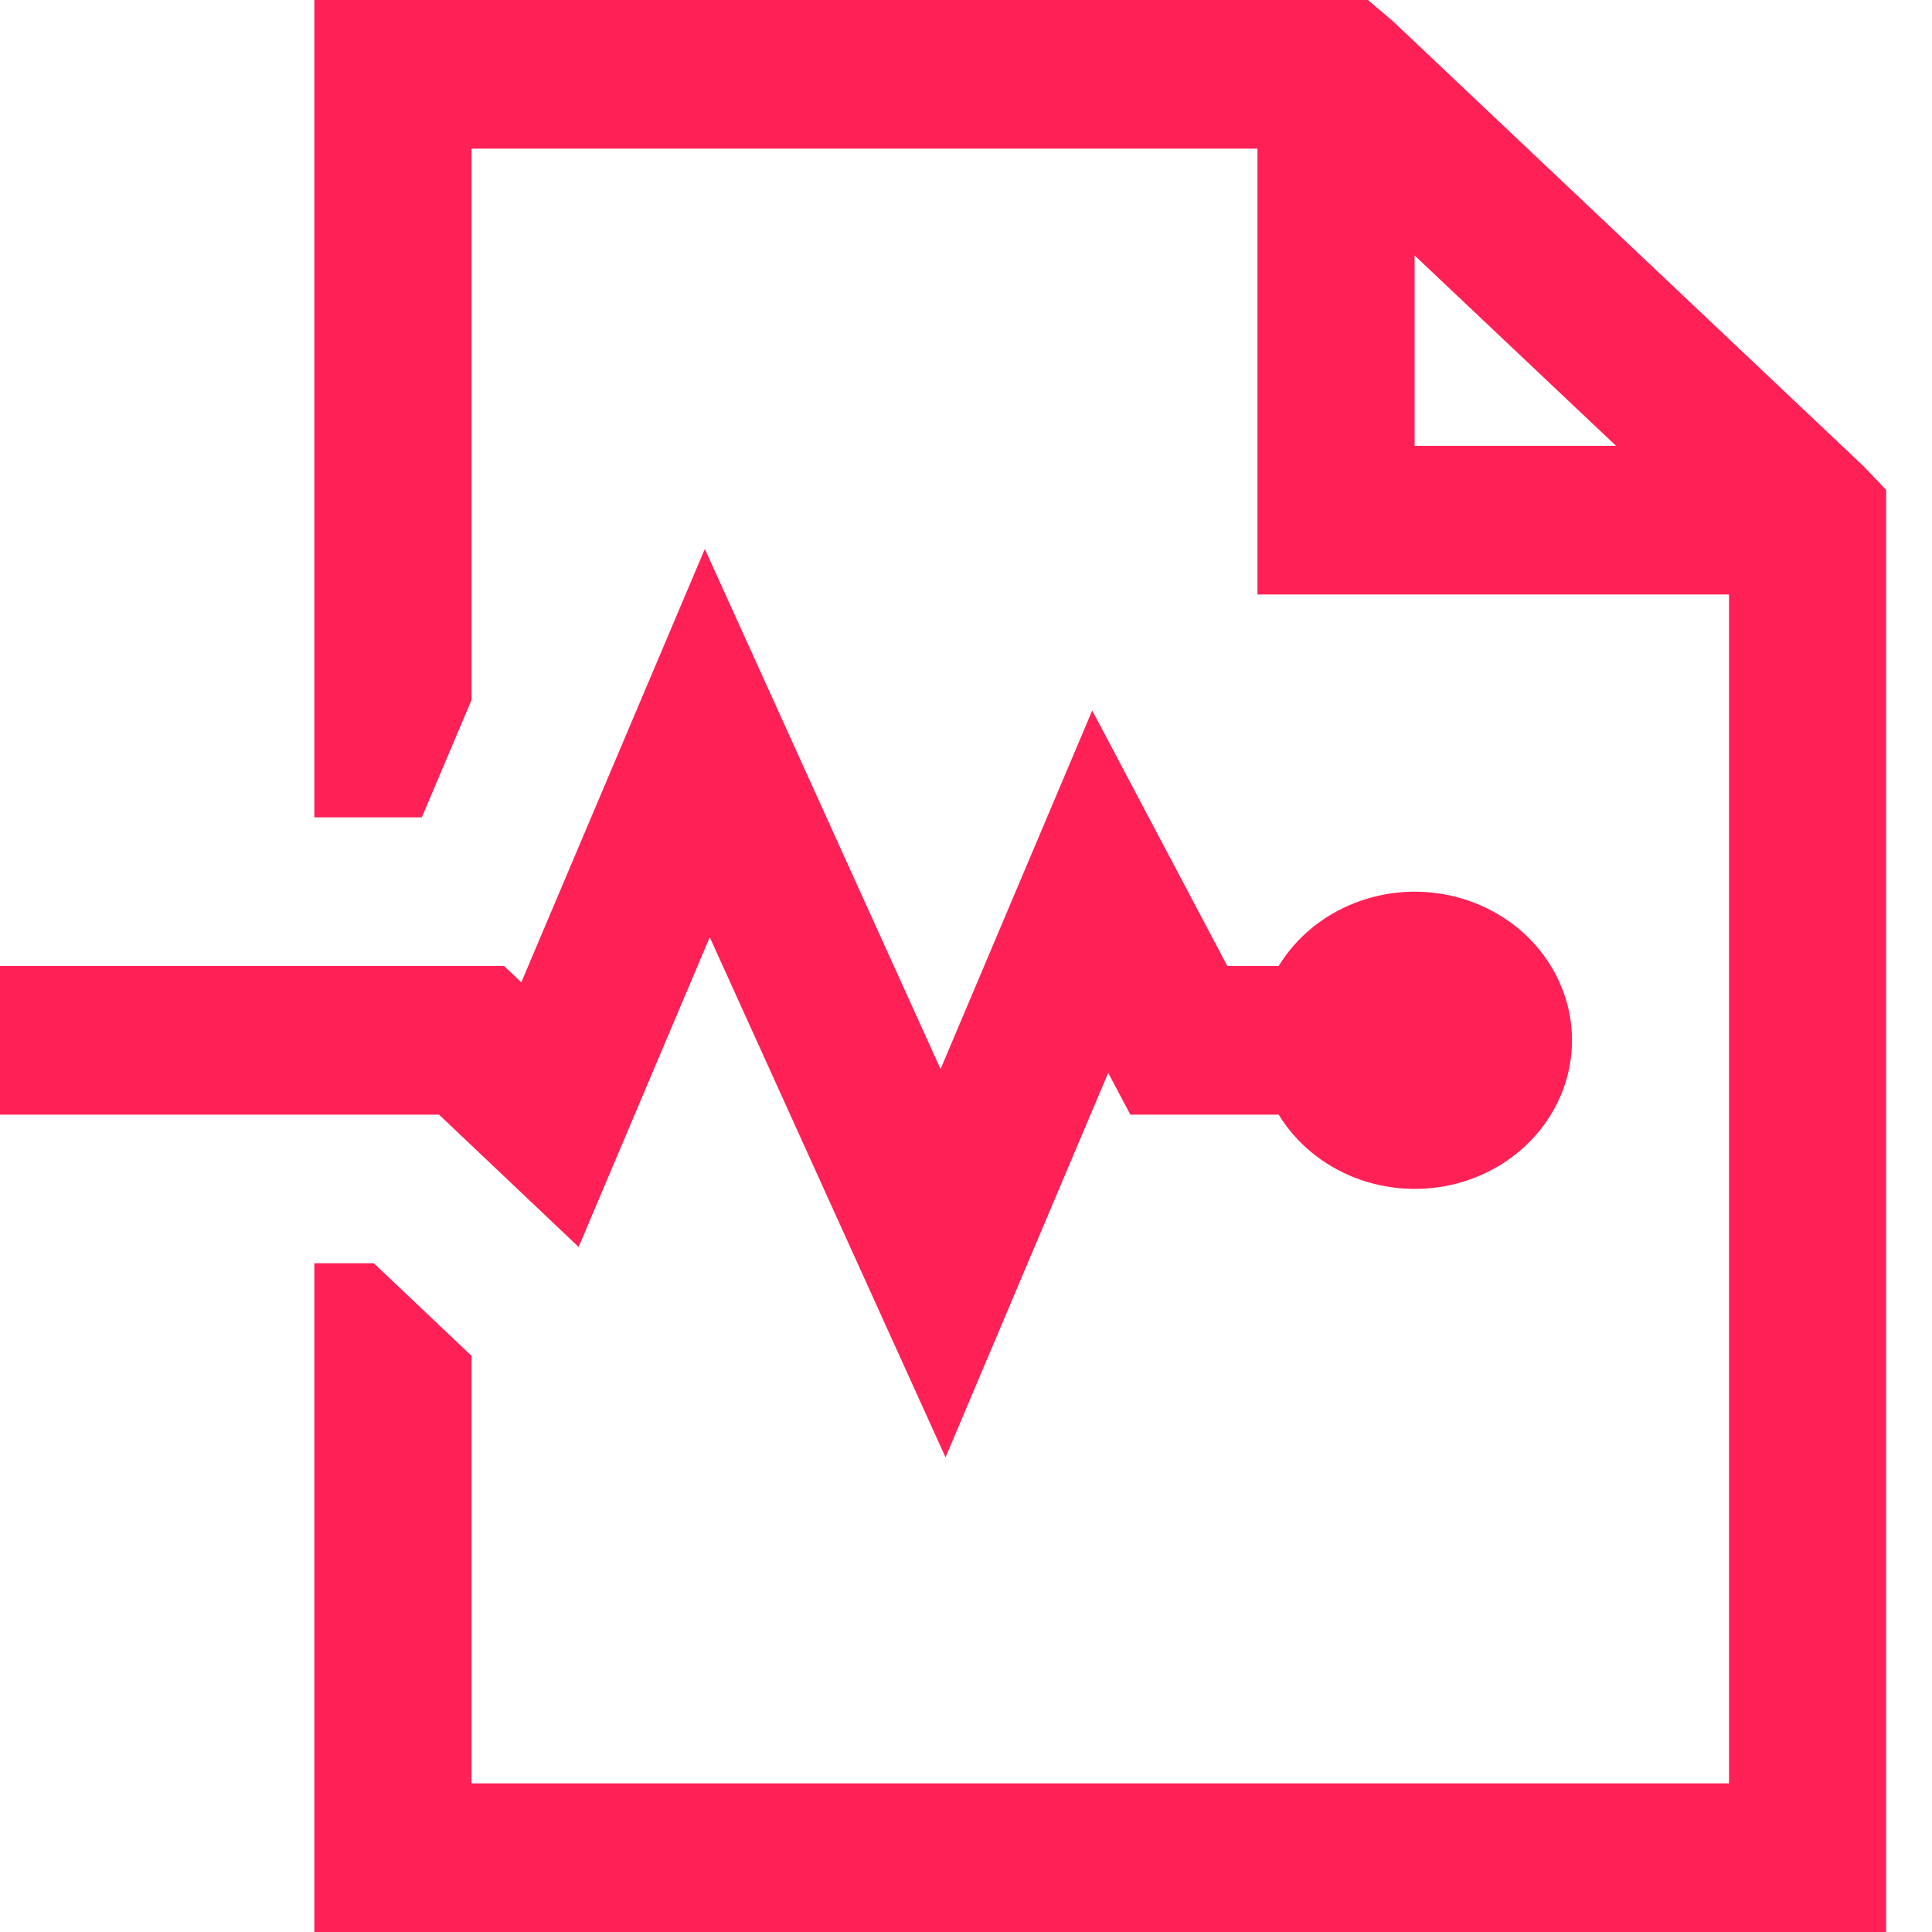 <svg width="30" height="30" viewBox="0 0 30 30" fill="none" xmlns="http://www.w3.org/2000/svg">
<path d="M4.881 0V12.692H6.55L7.322 10.869V2.308H19.526V9.231H26.848V27.692H7.322V21.053L7.257 20.992L5.804 19.615H4.881V30H29.288V7.608L28.945 7.247L21.623 0.324L21.241 0H4.881ZM21.966 3.967L25.094 6.923H21.966V3.966V3.967ZM10.945 8.523L8.095 15.253L7.827 15H0V17.308H6.817L8.985 19.363L11.021 14.553L14.682 22.63L17.208 16.659L17.552 17.308H19.855C20.124 17.748 20.538 18.091 21.035 18.286C21.531 18.48 22.081 18.514 22.601 18.383C23.119 18.251 23.578 17.962 23.905 17.559C24.232 17.156 24.41 16.662 24.41 16.154C24.41 15.646 24.232 15.152 23.905 14.749C23.578 14.346 23.119 14.056 22.601 13.925C22.081 13.793 21.531 13.827 21.035 14.022C20.538 14.216 20.124 14.56 19.855 15H19.058L16.96 11.033L14.605 16.6L10.944 8.523H10.945Z" fill="#FF2156"/>
</svg>
